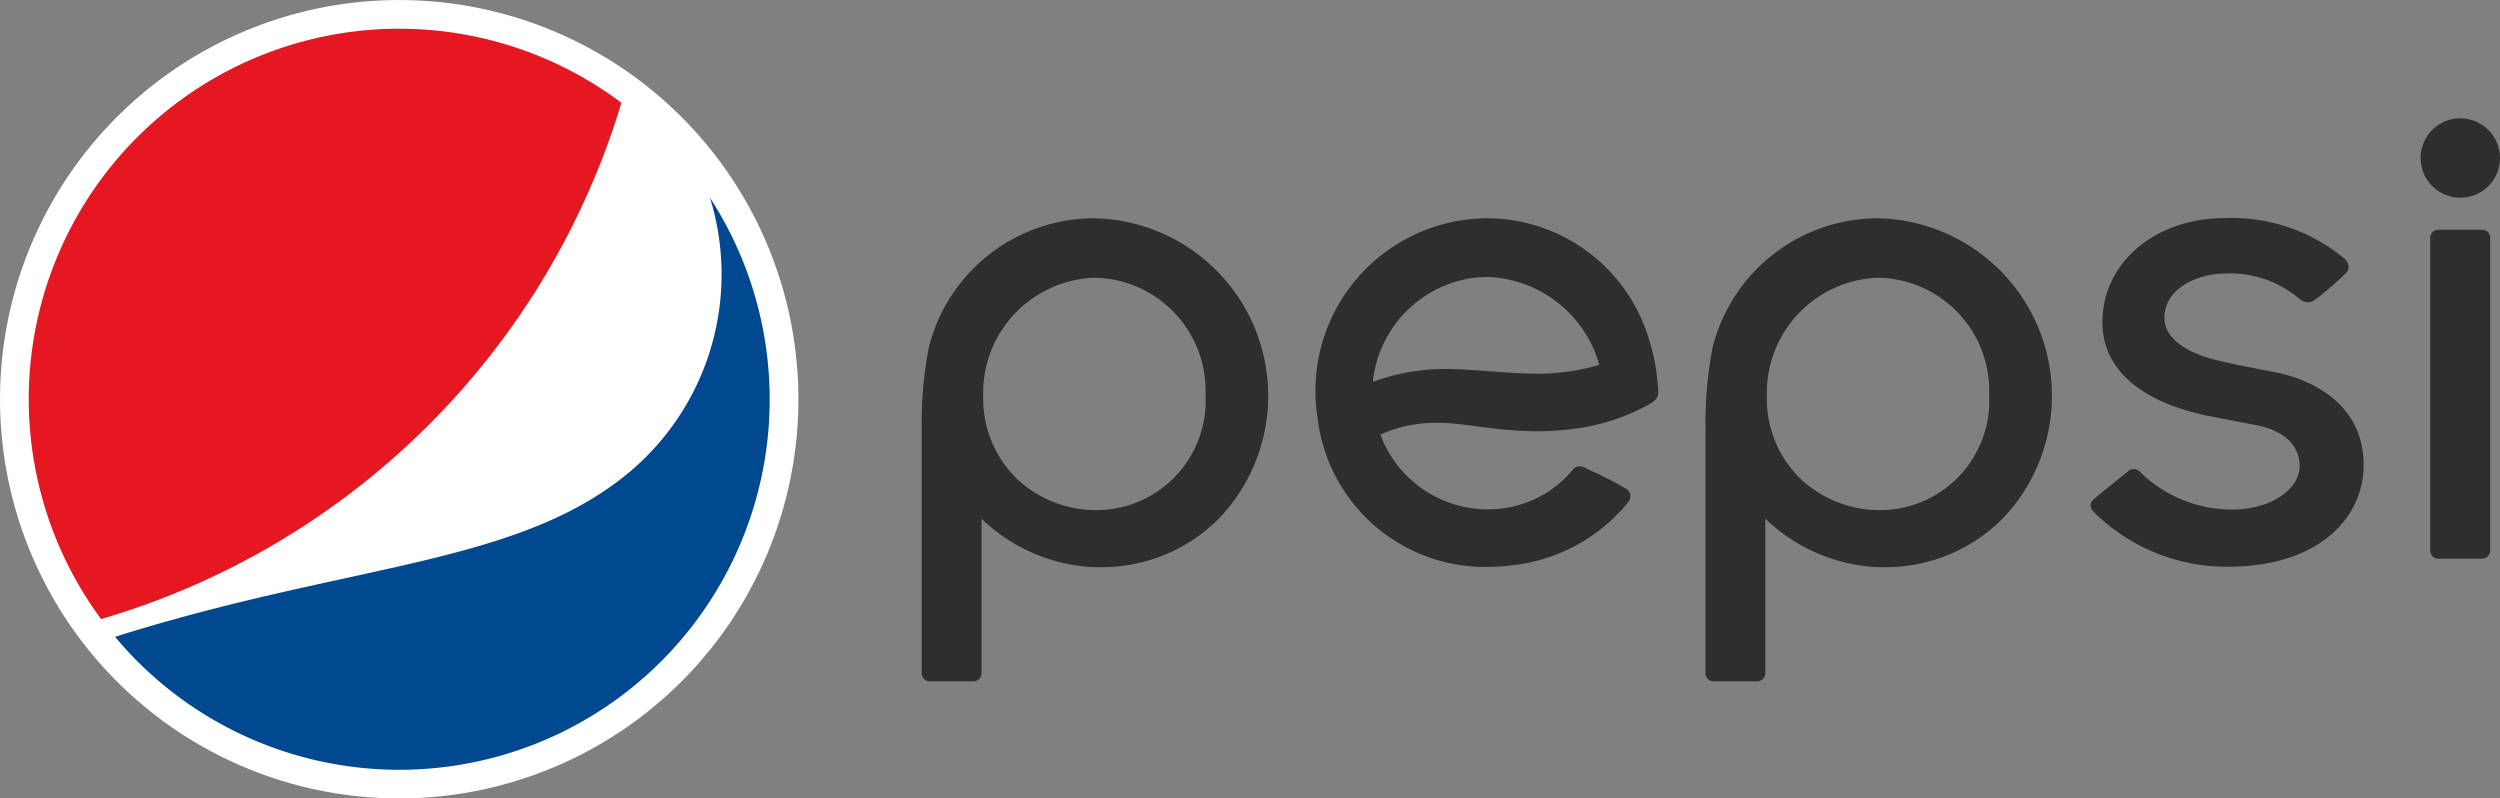 <svg xmlns="http://www.w3.org/2000/svg" width="128.384" height="41.002" viewBox="0 0 128.384 41.002">
  <rect x="0" y="0" width="128.384" height="41.002" fill="#808080" stroke="none"/>
  <g id="LOGO黑" transform="translate(-2497.792 -269.379)">
    <g id="Group_5" data-name="Group 5" transform="translate(2545.125 275.455)">
      <path id="Path_11" data-name="Path 11" d="M2622.479,295.808l0-.032c-.012-.168-.041-.446-.078-.737a8.968,8.968,0,0,0-.349-1.568,8.694,8.694,0,0,0-8.3-6.322,9.126,9.126,0,0,0-1.165.077,8.855,8.855,0,0,0-7.59,10.127,8.664,8.664,0,0,0,8.738,7.7,10.046,10.046,0,0,0,1.167-.073,8.942,8.942,0,0,0,6.046-3.242.525.525,0,0,0,.119-.378.457.457,0,0,0-.2-.307,17.994,17.994,0,0,0-1.71-.89c-.152-.076-.274-.134-.341-.165a.806.806,0,0,0-.37-.115.454.454,0,0,0-.352.2,5.614,5.614,0,0,1-3.6,1.966,6.548,6.548,0,0,1-.756.049,5.882,5.882,0,0,1-5.488-3.785l-.018-.056.052-.025a6.949,6.949,0,0,1,2.892-.58c.2,0,.41.006.615.025.477.035.953.1,1.453.161a21.623,21.623,0,0,0,3.012.249,14.749,14.749,0,0,0,2.066-.147,10.562,10.562,0,0,0,3.819-1.3c.386-.25.37-.456.347-.832m-3.082-1.113a10.417,10.417,0,0,1-1.831.364,9.429,9.429,0,0,1-1.245.072c-.8,0-1.66-.064-2.5-.127l-.03,0c-.774-.058-1.506-.115-2.208-.115a11.056,11.056,0,0,0-1.4.086,10.523,10.523,0,0,0-2.348.576l.009-.108a6.02,6.02,0,0,1,5.143-5.234,6.254,6.254,0,0,1,.756-.045,6.185,6.185,0,0,1,5.7,4.45l.017.065Z" transform="translate(-2584.674 -282.016)" fill="#2e2e2e"/>
      <g id="Group_4" data-name="Group 4" transform="translate(76.971)">
        <path id="Path_12" data-name="Path 12" d="M2698.724,288.5a.412.412,0,0,0-.409-.415h-2.263a.412.412,0,0,0-.407.415V304.56a.414.414,0,0,0,.407.416h2.263a.414.414,0,0,0,.409-.416Z" transform="translate(-2695.147 -282.362)" fill="#2e2e2e"/>
        <path id="Path_13" data-name="Path 13" d="M2696.894,279.011a2.038,2.038,0,1,0,2.041,2.043,2.046,2.046,0,0,0-2.041-2.043" transform="translate(-2694.855 -279.011)" fill="#2e2e2e"/>
      </g>
      <path id="Path_14" data-name="Path 14" d="M2645.4,305.059c.144,0,.289.008.435.008a8.484,8.484,0,0,0,6.08-2.509,9.119,9.119,0,0,0-6.376-15.408,8.757,8.757,0,0,0-8.535,6.649,20.464,20.464,0,0,0-.361,4.113v12.6a.411.411,0,0,0,.411.416l2.245,0a.416.416,0,0,0,.415-.413l0-7.941.121.117a8.931,8.931,0,0,0,5.568,2.372m.1-14.861a5.8,5.8,0,0,1,5.705,6,5.619,5.619,0,0,1-5.534,5.936,5.946,5.946,0,0,1-4.154-1.61,5.751,5.751,0,0,1-1.727-4.225,5.922,5.922,0,0,1,5.71-6.1" transform="translate(-2596.392 -282.016)" fill="#2e2e2e"/>
      <path id="Path_15" data-name="Path 15" d="M2581.594,305.059c.141,0,.29.008.43.008a8.484,8.484,0,0,0,6.081-2.509,9.118,9.118,0,0,0-6.378-15.408,8.755,8.755,0,0,0-8.535,6.649,20.351,20.351,0,0,0-.363,4.113v12.6a.414.414,0,0,0,.411.416l2.246,0a.417.417,0,0,0,.418-.413l0-7.941.115.117a8.932,8.932,0,0,0,5.578,2.372m.1-14.861a5.8,5.8,0,0,1,5.708,6,5.621,5.621,0,0,1-5.539,5.936,5.937,5.937,0,0,1-4.148-1.61,5.749,5.749,0,0,1-1.731-4.225,5.924,5.924,0,0,1,5.711-6.1" transform="translate(-2572.83 -282.016)" fill="#2e2e2e"/>
      <path id="Path_16" data-name="Path 16" d="M2668.165,302.244a9.691,9.691,0,0,0,6.852,2.8h.084c4.774-.031,6.91-2.64,6.91-5.212,0-3.556-3.358-4.525-4.385-4.744l-1.023-.2c-.832-.164-1.693-.327-2.48-.542-.55-.153-2.341-.751-2.341-2.089,0-1.479,1.633-2.271,3.173-2.271a5.459,5.459,0,0,1,3.748,1.292.7.7,0,0,0,.443.184.652.652,0,0,0,.4-.151,15.641,15.641,0,0,0,1.543-1.332.456.456,0,0,0,.153-.356.643.643,0,0,0-.231-.415,9.04,9.04,0,0,0-6.116-2.068h-.018c-3.58,0-6.28,2.3-6.28,5.349,0,2.417,1.986,4.134,5.583,4.837l2.26.435c1.478.271,2.312,1.06,2.283,2.159-.027,1.076-1.345,2.189-3.51,2.189a6.765,6.765,0,0,1-4.625-1.877l-.019-.017a.438.438,0,0,0-.681-.045c-.135.11-1.638,1.3-1.8,1.471a.351.351,0,0,0-.1.25.522.522,0,0,0,.177.343" transform="translate(-2607.964 -282.016)" fill="#2e2e2e"/>
    </g>
    <g id="Group_6" data-name="Group 6" transform="translate(2497.792 269.379)">
      <path id="Path_17" data-name="Path 17" d="M2518.293,310.381a20.5,20.5,0,1,1,20.5-20.5,20.5,20.5,0,0,1-20.5,20.5" transform="translate(-2497.792 -269.379)" fill="#fff"/>
      <path id="Path_18" data-name="Path 18" d="M2537.708,285.479a13.262,13.262,0,0,1-4.878,14.669c-5.744,4.23-14.113,4.234-25.674,7.878a19.02,19.02,0,0,0,30.552-22.548" transform="translate(-2501.249 -275.323)" fill="#004991"/>
      <path id="Path_19" data-name="Path 19" d="M2530.568,275.519a19.024,19.024,0,0,0-26.721,26.514,39.492,39.492,0,0,0,26.721-26.514" transform="translate(-2498.657 -270.242)" fill="#e51720"/>
    </g>
  </g>
</svg>

